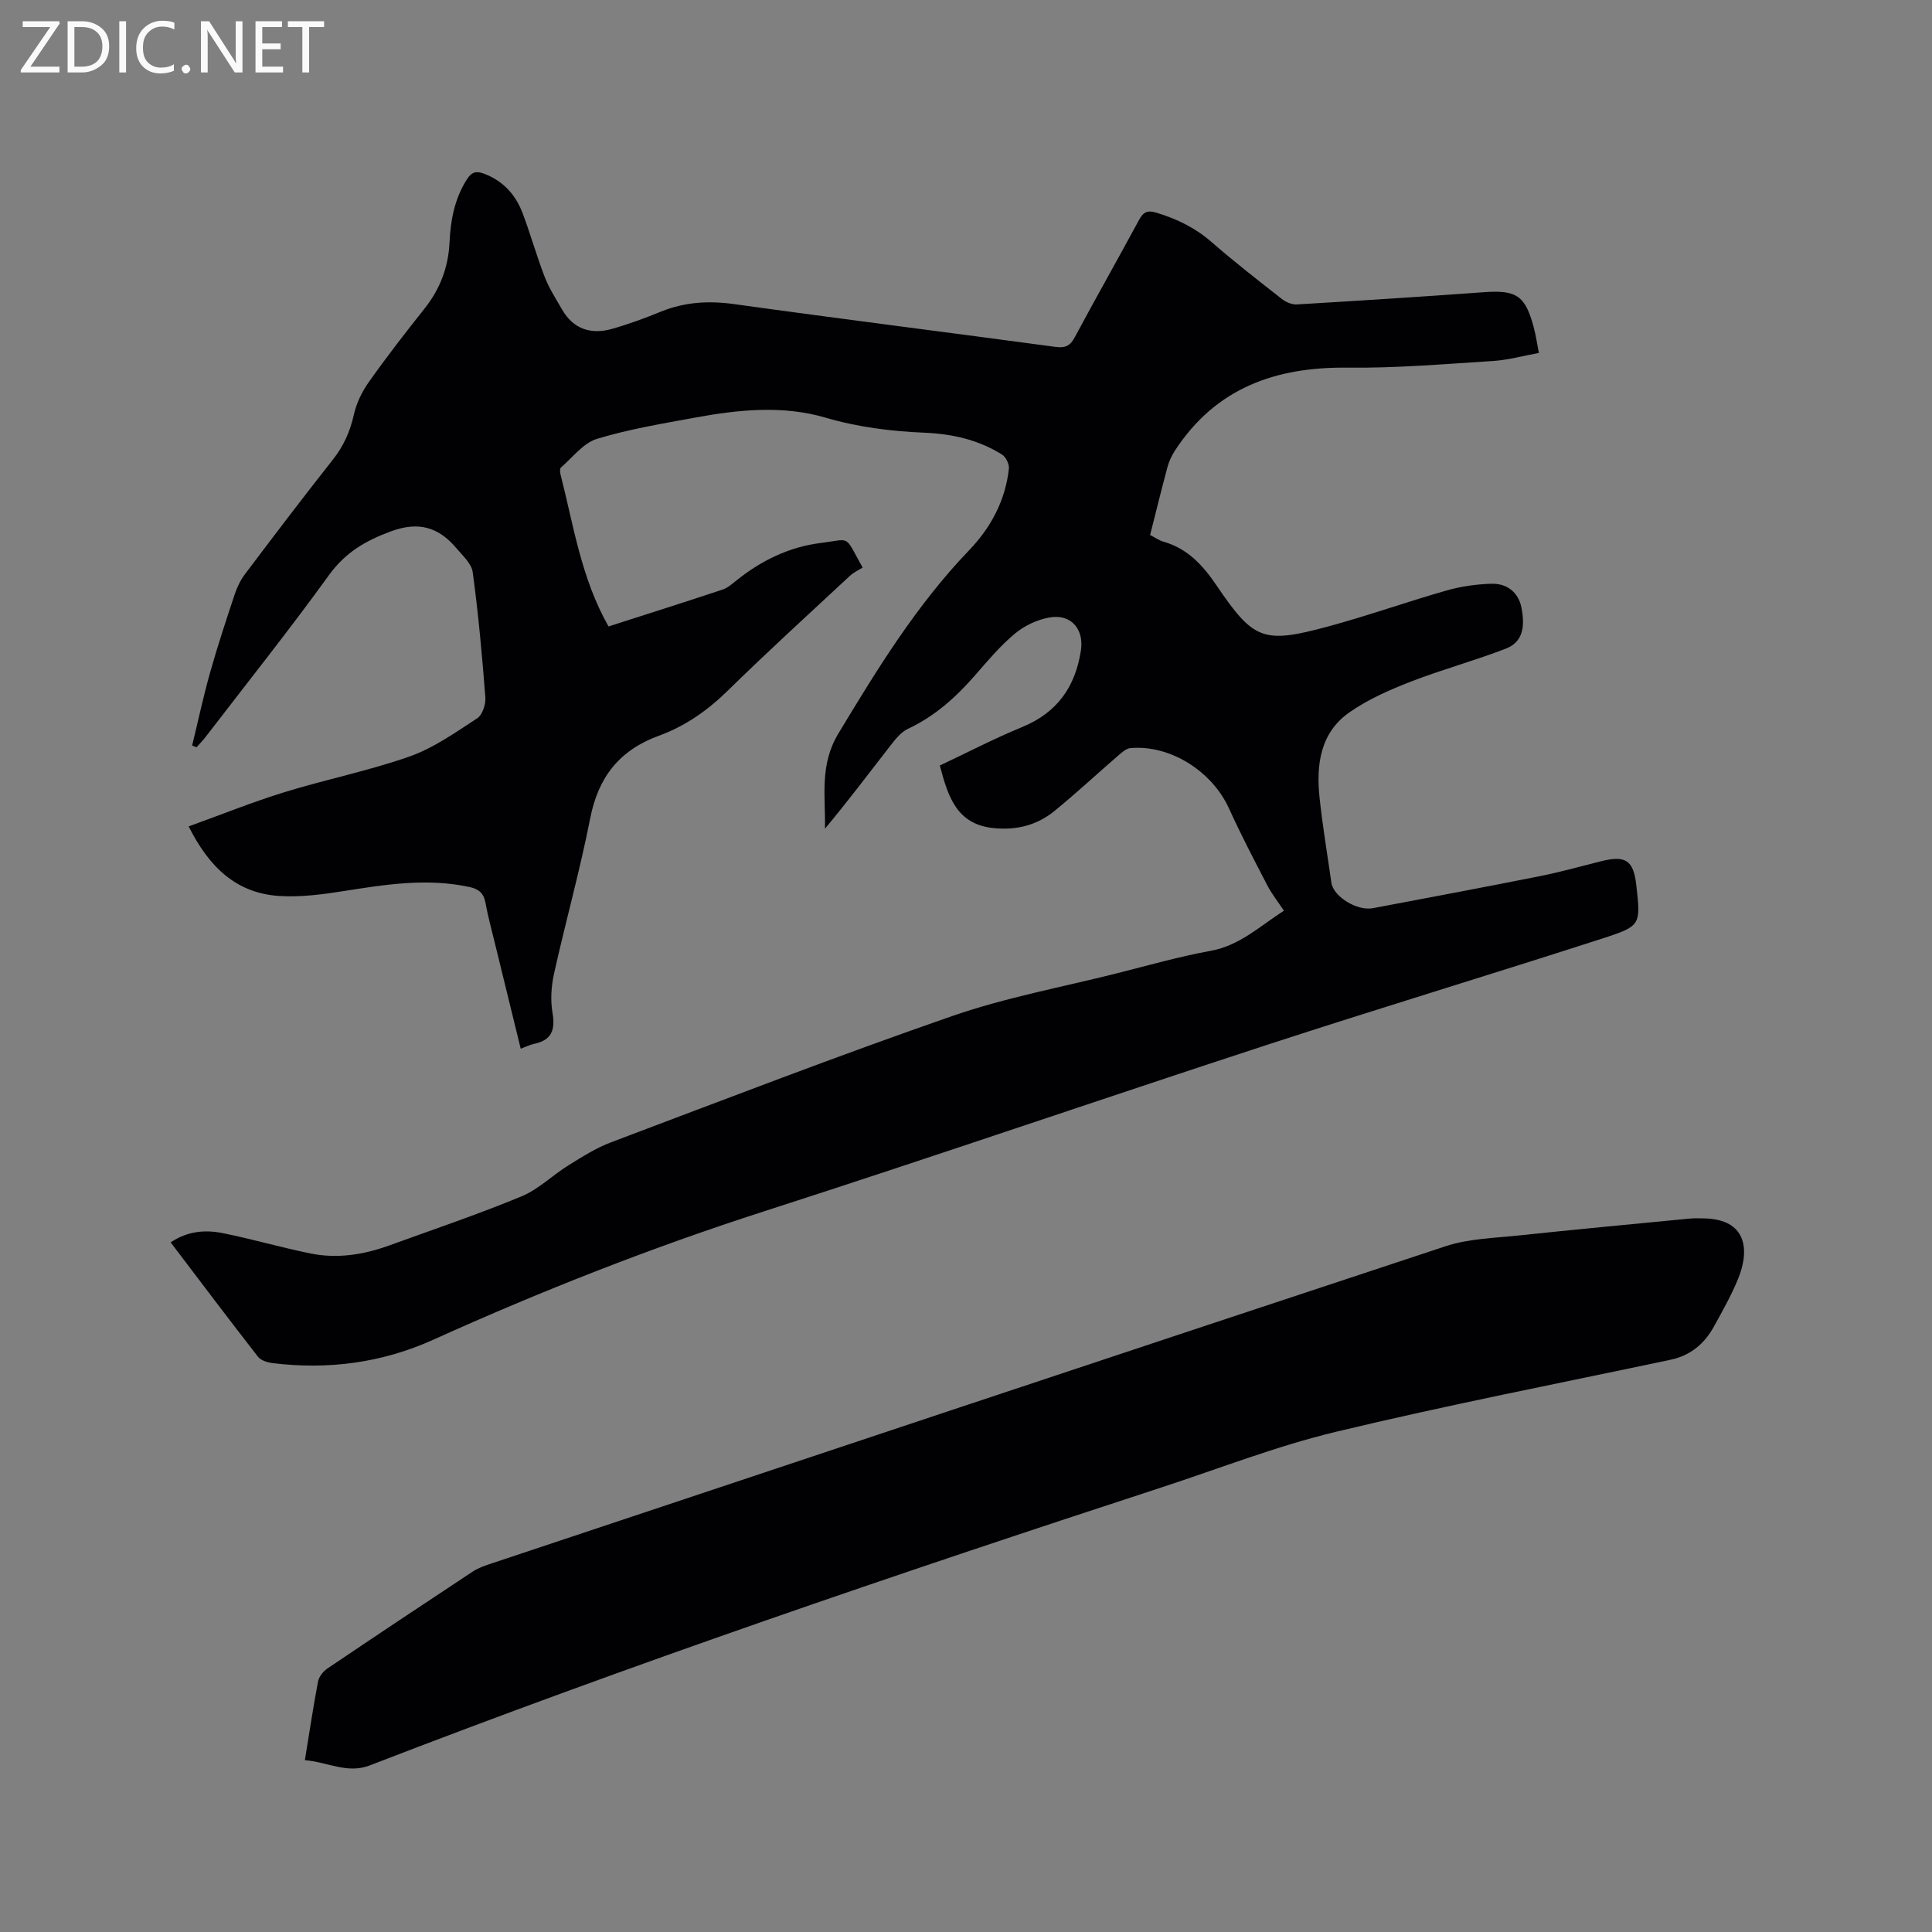 <svg enable-background="new 0 0 400 400" viewBox="0 0 400 400" xmlns="http://www.w3.org/2000/svg"><rect x="0" y="0" width="400" height="400" fill="#808080" stroke="none"/><path d="m125.99 129.7c7.95-2.55 15.81-5.04 23.63-7.64 1.05-.35 1.97-1.18 2.87-1.9 5.16-4.13 10.95-6.95 17.5-7.75 6.34-.78 4.71-1.85 8.61 5.1-.74.47-1.84.97-2.68 1.75-8.46 7.87-17.01 15.66-25.26 23.75-4.18 4.1-8.82 7.34-14.23 9.31-8.16 2.97-12.55 8.54-14.23 17.08-2.12 10.8-5.1 21.42-7.49 32.17-.58 2.62-.77 5.5-.32 8.12.61 3.56-.18 5.68-3.85 6.44-.81.17-1.57.56-2.73 1-1.79-7.32-3.55-14.46-5.29-21.61-.7-2.88-1.49-5.75-2.02-8.66-.36-1.98-1.44-2.81-3.29-3.21-8.81-1.91-17.47-.52-26.19.86-4.36.69-8.85 1.27-13.22.99-8.9-.57-14.53-6-18.74-14.4 6.77-2.44 13.22-5.05 19.84-7.09 8.59-2.65 17.47-4.42 25.93-7.4 4.98-1.76 9.49-4.98 13.98-7.9 1.07-.7 1.79-2.89 1.68-4.31-.67-8.66-1.45-17.33-2.62-25.93-.24-1.8-2.11-3.46-3.42-5.02-3.66-4.32-7.81-5.55-13.51-3.44-5.24 1.93-9.42 4.35-12.8 9.02-8.26 11.42-17.05 22.45-25.64 33.63-.55.72-1.2 1.37-1.81 2.05-.3-.12-.61-.24-.91-.36 1.24-5.08 2.33-10.2 3.75-15.22 1.52-5.39 3.28-10.72 5.05-16.04.49-1.47 1.19-2.95 2.11-4.18 6-7.95 12.02-15.9 18.2-23.71 2.24-2.83 3.59-5.83 4.37-9.34.53-2.38 1.68-4.76 3.1-6.76 3.67-5.19 7.57-10.22 11.53-15.2 3.22-4.05 4.94-8.58 5.18-13.72.21-4.6 1.04-9 3.57-13.01 1.01-1.6 1.98-1.82 3.63-1.19 3.94 1.51 6.5 4.36 7.94 8.18 1.64 4.35 2.89 8.85 4.57 13.19.91 2.35 2.31 4.51 3.58 6.71 2.34 4.09 5.99 5.25 10.32 4.04 3.45-.97 6.84-2.23 10.16-3.58 4.95-2.01 9.91-2.29 15.22-1.55 22.14 3.08 44.32 5.86 66.48 8.85 2.01.27 3.01-.19 3.97-1.98 4.35-8.12 8.9-16.13 13.28-24.24.91-1.68 1.71-2.16 3.69-1.55 4.22 1.29 7.99 3.12 11.35 6.05 4.71 4.11 9.66 7.95 14.58 11.81.83.65 2.07 1.18 3.08 1.12 12.9-.77 25.8-1.59 38.7-2.53 6.77-.49 8.6.66 10.36 7.3.43 1.61.67 3.27 1.06 5.27-3.34.61-6.4 1.48-9.51 1.67-10.03.63-20.08 1.5-30.12 1.38-14.92-.18-27.29 4.23-35.72 17.17-.68 1.04-1.23 2.23-1.55 3.42-1.24 4.6-2.37 9.23-3.59 14.05.96.49 1.83 1.12 2.8 1.4 4.99 1.43 8.15 4.91 10.96 9.06 7.67 11.31 9.65 12.11 23 8.51 8.27-2.23 16.36-5.12 24.6-7.47 3.01-.86 6.22-1.32 9.36-1.4 3.37-.08 5.57 1.98 6.15 4.9.87 4.35.09 7.25-3.21 8.53-6.49 2.51-13.24 4.33-19.73 6.85-4.39 1.71-8.83 3.66-12.66 6.34-6.06 4.23-6.91 10.86-6.19 17.66.62 5.89 1.62 11.75 2.45 17.62.41 2.85 5.29 5.89 8.59 5.27 11.45-2.16 22.9-4.31 34.32-6.58 4.25-.85 8.45-1.99 12.65-3.07 5.33-1.38 6.98-.34 7.57 4.89.91 8.13 1.01 8.44-6.82 10.97-23.26 7.52-46.66 14.58-69.89 22.17-34.63 11.32-69.08 23.18-103.75 34.34-23.43 7.54-46.24 16.52-68.65 26.64-10.56 4.77-21.71 6.24-33.22 4.83-1.06-.13-2.43-.55-3.03-1.31-6.05-7.77-11.97-15.63-18.09-23.69 3.46-2.33 7.12-2.65 10.75-1.92 6.11 1.22 12.11 2.98 18.22 4.22 5.53 1.12 10.98.26 16.25-1.65 9.15-3.32 18.39-6.44 27.39-10.16 3.53-1.46 6.43-4.38 9.75-6.44 2.85-1.77 5.74-3.61 8.85-4.78 23.47-8.85 46.88-17.9 70.58-26.12 11.06-3.84 22.7-5.98 34.09-8.85 6.47-1.63 12.9-3.47 19.45-4.66 5.98-1.09 10.11-5.05 15.16-8.31-1.21-1.83-2.52-3.47-3.46-5.29-2.73-5.25-5.47-10.51-7.92-15.9-3.51-7.71-12.2-13.21-20.41-12.47-.89.08-1.8.92-2.55 1.57-4.4 3.8-8.67 7.78-13.17 11.45-3.58 2.92-7.77 4-12.49 3.55-7.78-.74-9.53-6.53-11.24-12.97 5.66-2.67 11.28-5.59 17.11-7.99 7.21-2.98 10.94-8.31 12.1-15.81.67-4.36-1.97-7.59-6.39-6.87-2.56.42-5.27 1.7-7.27 3.36-3.08 2.56-5.69 5.7-8.34 8.73-3.94 4.51-8.29 8.4-13.8 10.98-1.52.71-2.72 2.3-3.8 3.69-4.41 5.66-8.72 11.4-13.39 16.99.13-6.71-1.17-13.17 2.8-19.74 8.07-13.38 16.17-26.59 27.07-37.93 4.47-4.66 7.49-10.29 8.21-16.85.1-.94-.61-2.42-1.4-2.92-4.86-3.07-10.33-4.3-16.02-4.54-6.98-.3-13.76-1.13-20.58-3.13-8.73-2.56-17.88-1.67-26.81-.03-6.87 1.27-13.81 2.4-20.47 4.43-2.84.87-5.05 3.85-7.48 5.95-.26.23-.17 1.02-.05 1.5 2.69 10.49 4.24 21.37 9.92 31.39z" fill="#010104"/><path d="m63.12 364.43c.93-5.67 1.72-11 2.72-16.28.19-.99 1.05-2.09 1.91-2.68 10.01-6.76 20.07-13.46 30.15-20.11 1.13-.74 2.47-1.2 3.76-1.63 65.87-21.96 131.73-43.95 197.66-65.72 4.73-1.56 9.98-1.68 15.02-2.21 11.8-1.25 23.62-2.36 35.43-3.5 1.05-.1 2.11-.07 3.16-.04 8.58.22 9.42 6.35 6.95 12.45-1.39 3.42-3.23 6.66-5.01 9.9-1.97 3.59-4.85 6.03-8.99 6.91-23.1 4.89-46.3 9.4-69.25 14.91-12.3 2.95-24.2 7.62-36.26 11.56-55.02 17.98-109.81 36.63-163.81 57.52-4.67 1.81-8.83-.74-13.44-1.08z" fill="#010104"/><g fill="#fbfafa"><path d="m12.4 4.8-6.1 9h6v1.2h-8v-.5l6.1-8.9h-5.7v-1.2h7.6v.4z"/><path d="m14 15v-10.6h3c1.6 0 2.9.5 4 1.4s1.6 2.2 1.6 3.8-.5 3-1.6 3.9-2.4 1.5-4 1.5zm1.4-9.4v8.2h1.6c1.3 0 2.4-.4 3.1-1.1s1.1-1.8 1.1-3.1-.4-2.3-1.2-3-1.8-1-3.1-1z"/><path d="m26.1 4.4v10.6h-1.4v-10.6z"/><path d="m36.1 14.6c-.8.4-1.8.6-2.9.6-1.5 0-2.7-.5-3.6-1.4s-1.4-2.2-1.4-3.8c0-1.7.5-3.1 1.5-4.1s2.3-1.6 3.9-1.6c1 0 1.8.1 2.5.4v1.4c-.8-.4-1.6-.6-2.5-.6-1.2 0-2.1.4-2.9 1.2s-1.1 1.8-1.1 3.2c0 1.3.3 2.3 1 3s1.6 1.1 2.7 1.1c1 0 2-.2 2.7-.7v1.3z"/><path d="m37.6 14.3c0-.2.1-.5.3-.6s.4-.3.6-.3c.3 0 .5.1.6.3s.3.4.3.6-.1.4-.3.6-.4.3-.6.3c-.3 0-.5-.1-.6-.3s-.3-.4-.3-.6z"/><path d="m50.2 15h-1.6l-5.3-8.2c-.2-.2-.3-.5-.4-.7 0 .2.1.7.1 1.5v7.4h-1.4v-10.6h1.7l5.2 8.1c.2.4.4.6.4.7 0-.3-.1-.8-.1-1.5v-7.3h1.4z"/><path d="m58.6 15h-5.7v-10.6h5.5v1.2h-4.1v3.4h3.8v1.2h-3.8v3.6h4.3z"/><path d="m67.1 5.6h-3.1v9.4h-1.4v-9.4h-3v-1.2h7.5z"/></g></svg>